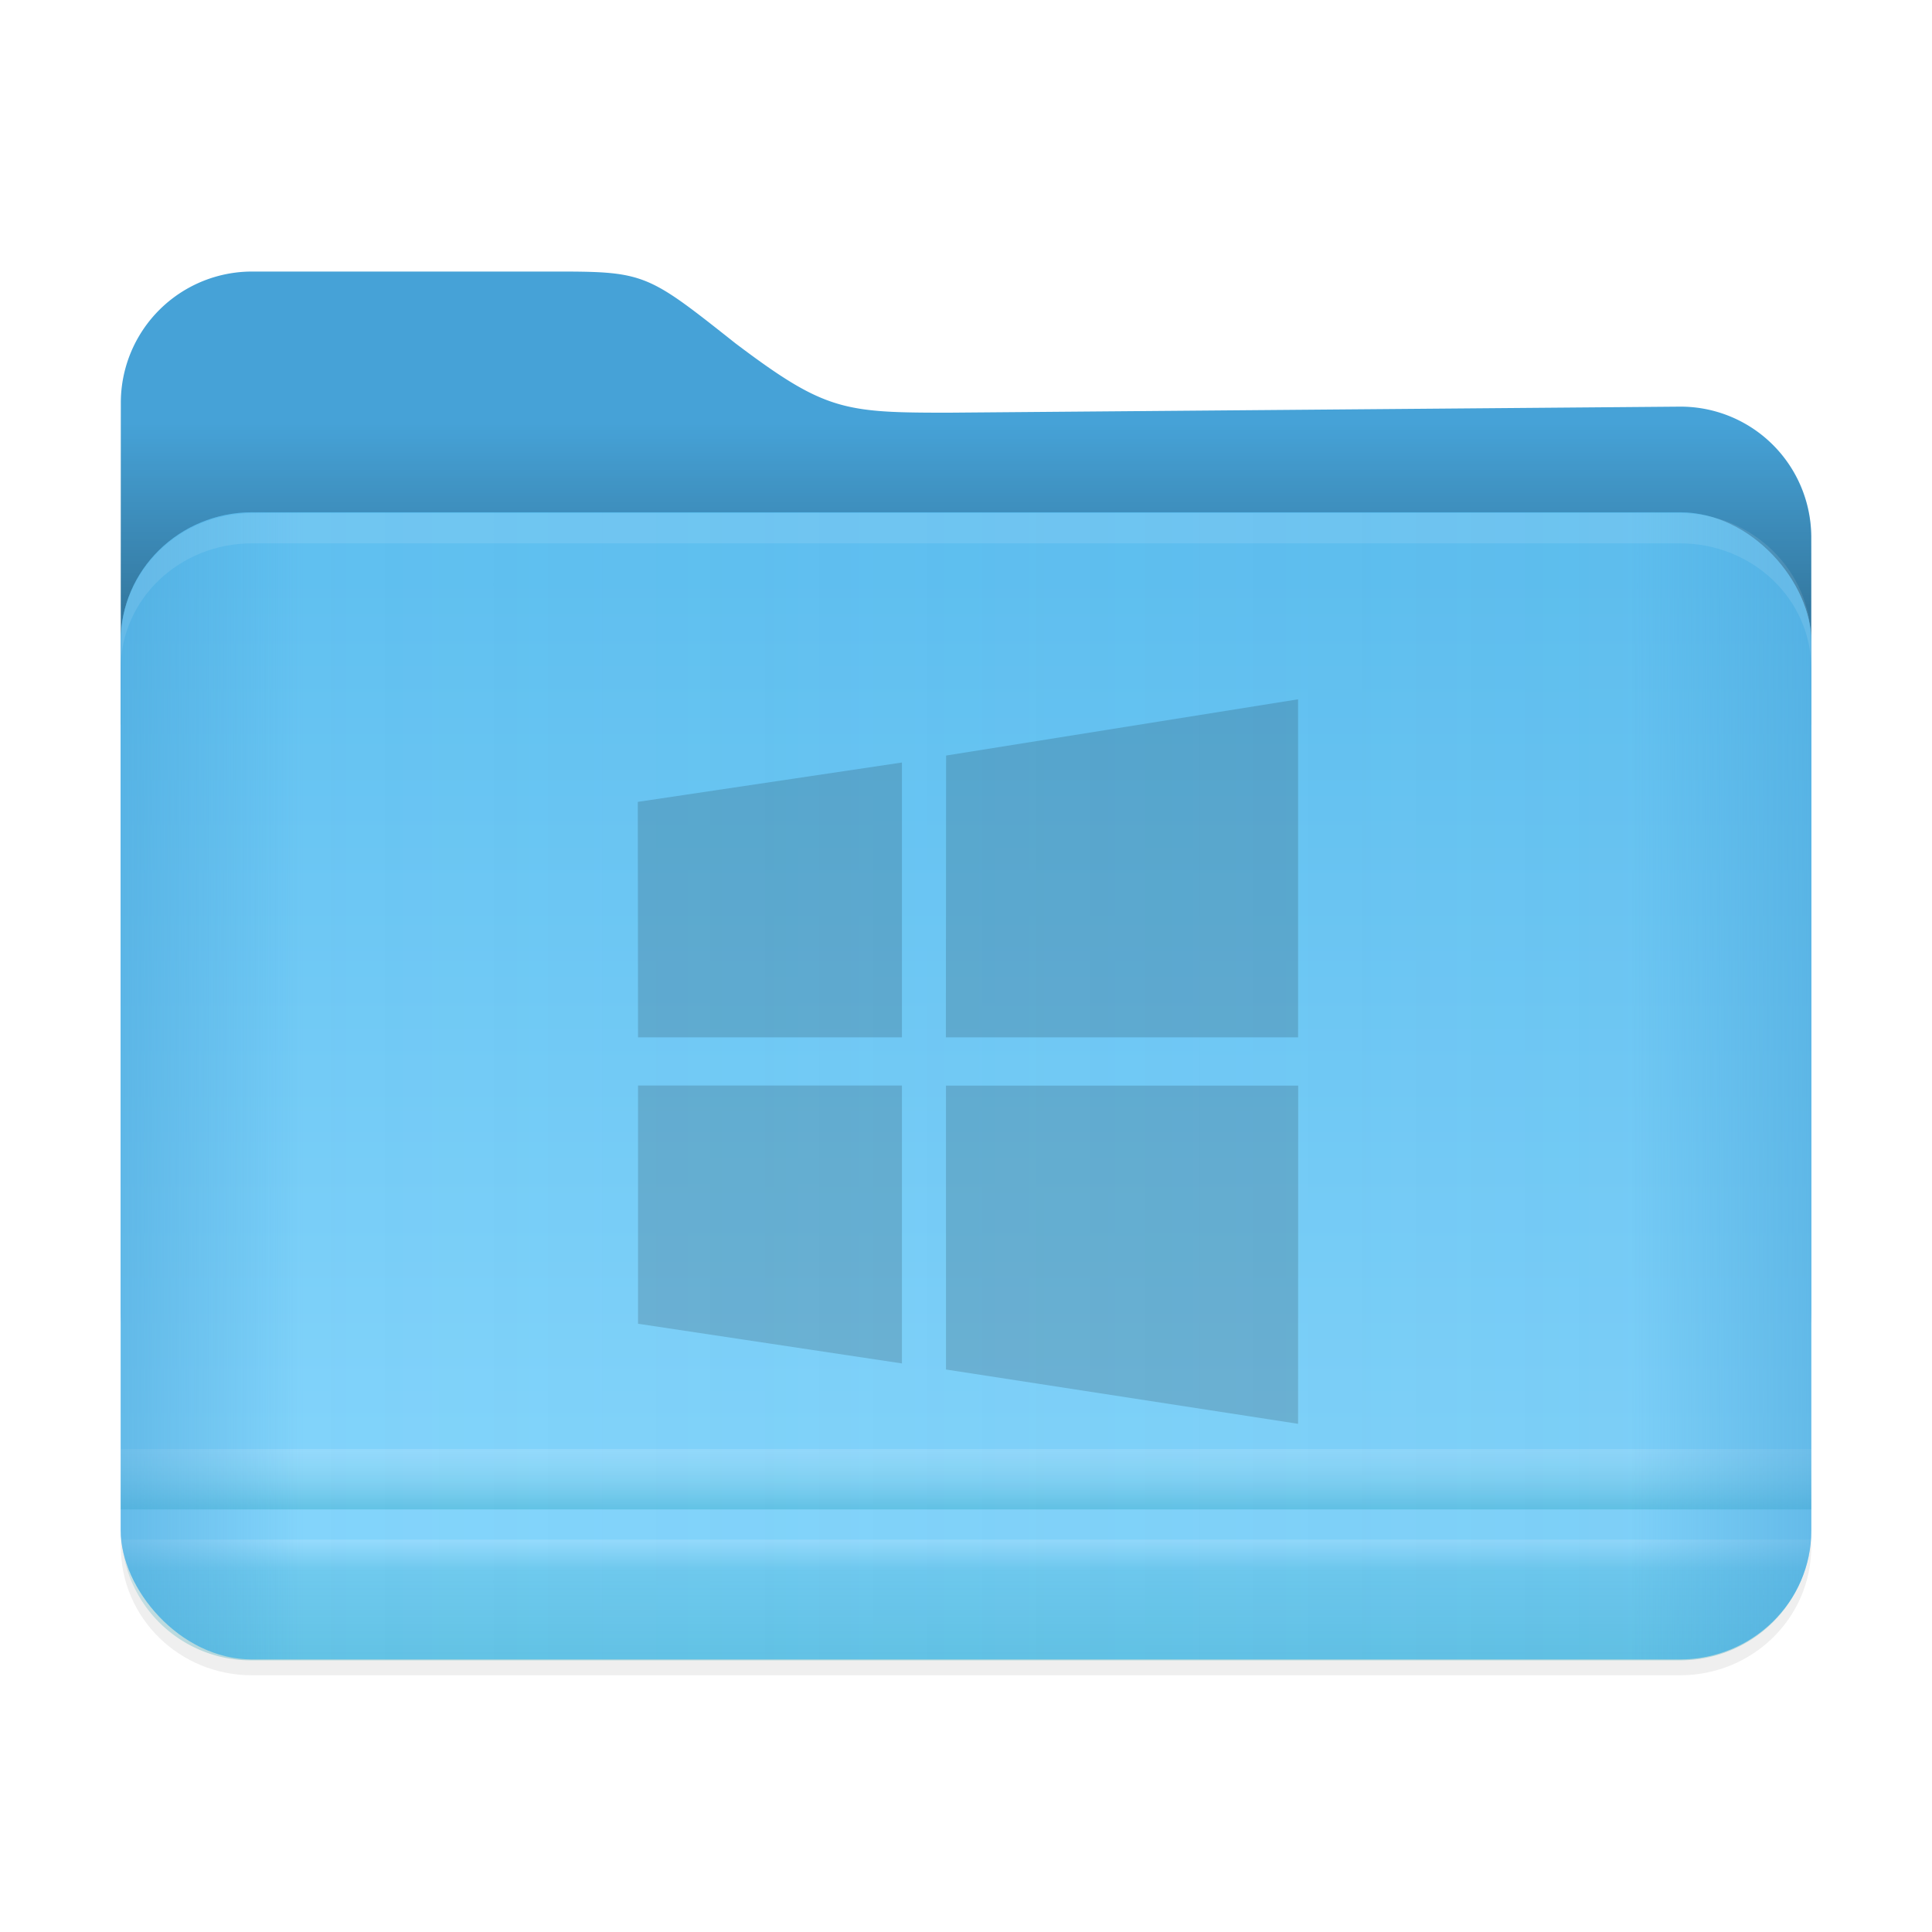 <svg xmlns="http://www.w3.org/2000/svg" width="64" height="64" viewBox="0 0 16.933 16.933"><defs><linearGradient id="b" x1="6.879" x2="6.879" y1="285.36" y2="283.77" gradientTransform="translate(0 -280.06) scale(1)" gradientUnits="userSpaceOnUse"><stop offset="0"/><stop offset="1" stop-opacity="0"/></linearGradient><linearGradient id="c" x1="445.28" x2="445.28" y1="179.28" y2="200.07" gradientTransform="matrix(.39 0 0 .382 -165.52 -63.44)" gradientUnits="userSpaceOnUse"><stop offset="0" stop-color="#60c0f0"/><stop offset="1" stop-color="#83d4fb"/></linearGradient><linearGradient id="d" x1="8.467" x2="8.467" y1="293.3" y2="292.77" gradientTransform="translate(0 -280.07)" gradientUnits="userSpaceOnUse"><stop offset="0" stop-color="#008ea2" stop-opacity=".25"/><stop offset="1" stop-color="#fff" stop-opacity=".15"/></linearGradient><linearGradient id="e" x1="8.467" x2="8.467" y1="294.62" y2="293.56" gradientTransform="translate(0 -280.06) scale(1)" gradientUnits="userSpaceOnUse"><stop offset="0" stop-color="#008ea2" stop-opacity=".251"/><stop offset=".757" stop-color="#008ea2" stop-opacity=".15"/><stop offset="1" stop-color="#fff" stop-opacity=".15"/></linearGradient><linearGradient id="f" x1="1.058" x2="15.875" y1="289.59" y2="289.59" gradientTransform="translate(0 -280.07)" gradientUnits="userSpaceOnUse"><stop offset="0" stop-color="#46a2d7" stop-opacity=".5"/><stop offset=".108" stop-color="#46a2d7" stop-opacity="0"/><stop offset=".894" stop-color="#46a2d7" stop-opacity=".096"/><stop offset="1" stop-color="#46a2d7" stop-opacity=".5"/></linearGradient><filter id="a" width="1.066" height="1.08" x="-.033" y="-.04" color-interpolation-filters="sRGB"><feGaussianBlur stdDeviation=".202"/></filter></defs><path d="M2.21 2.52c-.638 0-1.151.513-1.151 1.151v9.884c0 .625.513 1.128 1.15 1.128h12.514c.638 0 1.152-.503 1.152-1.128v-8.7c0-.638-.514-1.157-1.152-1.152l-6.413.053c-.915 0-1.082-.017-1.863-.607-.76-.601-.792-.63-1.542-.63z" filter="url(#a)" opacity=".25"/><path fill="#46a2d7" d="M2.21 2.38h2.695c.75 0 .783.029 1.542.63.782.59.948.607 1.864.607l6.412-.053a1.146 1.146 0 0 1 1.152 1.152v6.77a1.15 1.15 0 0 1-1.152 1.152H2.21a1.15 1.15 0 0 1-1.151-1.152V3.532A1.15 1.15 0 0 1 2.21 2.38z"/><path fill="url(#b)" d="M2.21 2.381a1.15 1.15 0 0 0-1.152 1.152V6.35h14.816V4.717c0-.638-.513-1.157-1.151-1.152l-6.413.053c-.916 0-1.082-.017-1.863-.608-.76-.6-.791-.629-1.542-.629H2.21z" opacity=".25"/><rect width="14.817" height="10.054" x="1.058" y="4.49" fill="url(#c)" rx="1.152" ry="1.129"/><path fill="url(#d)" d="M1.058 12.7h14.817v.529H1.058z"/><path fill="url(#e)" d="M1.065 13.494a1.136 1.136 0 0 0 1.145 1.058h12.513c.613 0 1.107-.466 1.145-1.058H1.066z"/><rect width="14.817" height="10.054" x="1.058" y="4.49" fill="url(#f)" rx="1.152" ry="1.129"/><path fill="#fff" d="M2.21 4.498c-.638 0-1.152.503-1.152 1.128v.236c0-.61.514-1.1 1.152-1.1h12.513c.638 0 1.152.49 1.152 1.1v-.235c0-.626-.514-1.13-1.152-1.13z" opacity=".1"/><path d="M5.592 9.092 5.59 7.028l2.315-.345v2.409zm2.7-2.47 3.085-.493v2.963H8.29zm3.086 2.893-.001 2.964-3.086-.476V9.515zM7.906 11.95l-2.314-.348V9.514h2.313v2.434z" opacity=".15"/></svg>